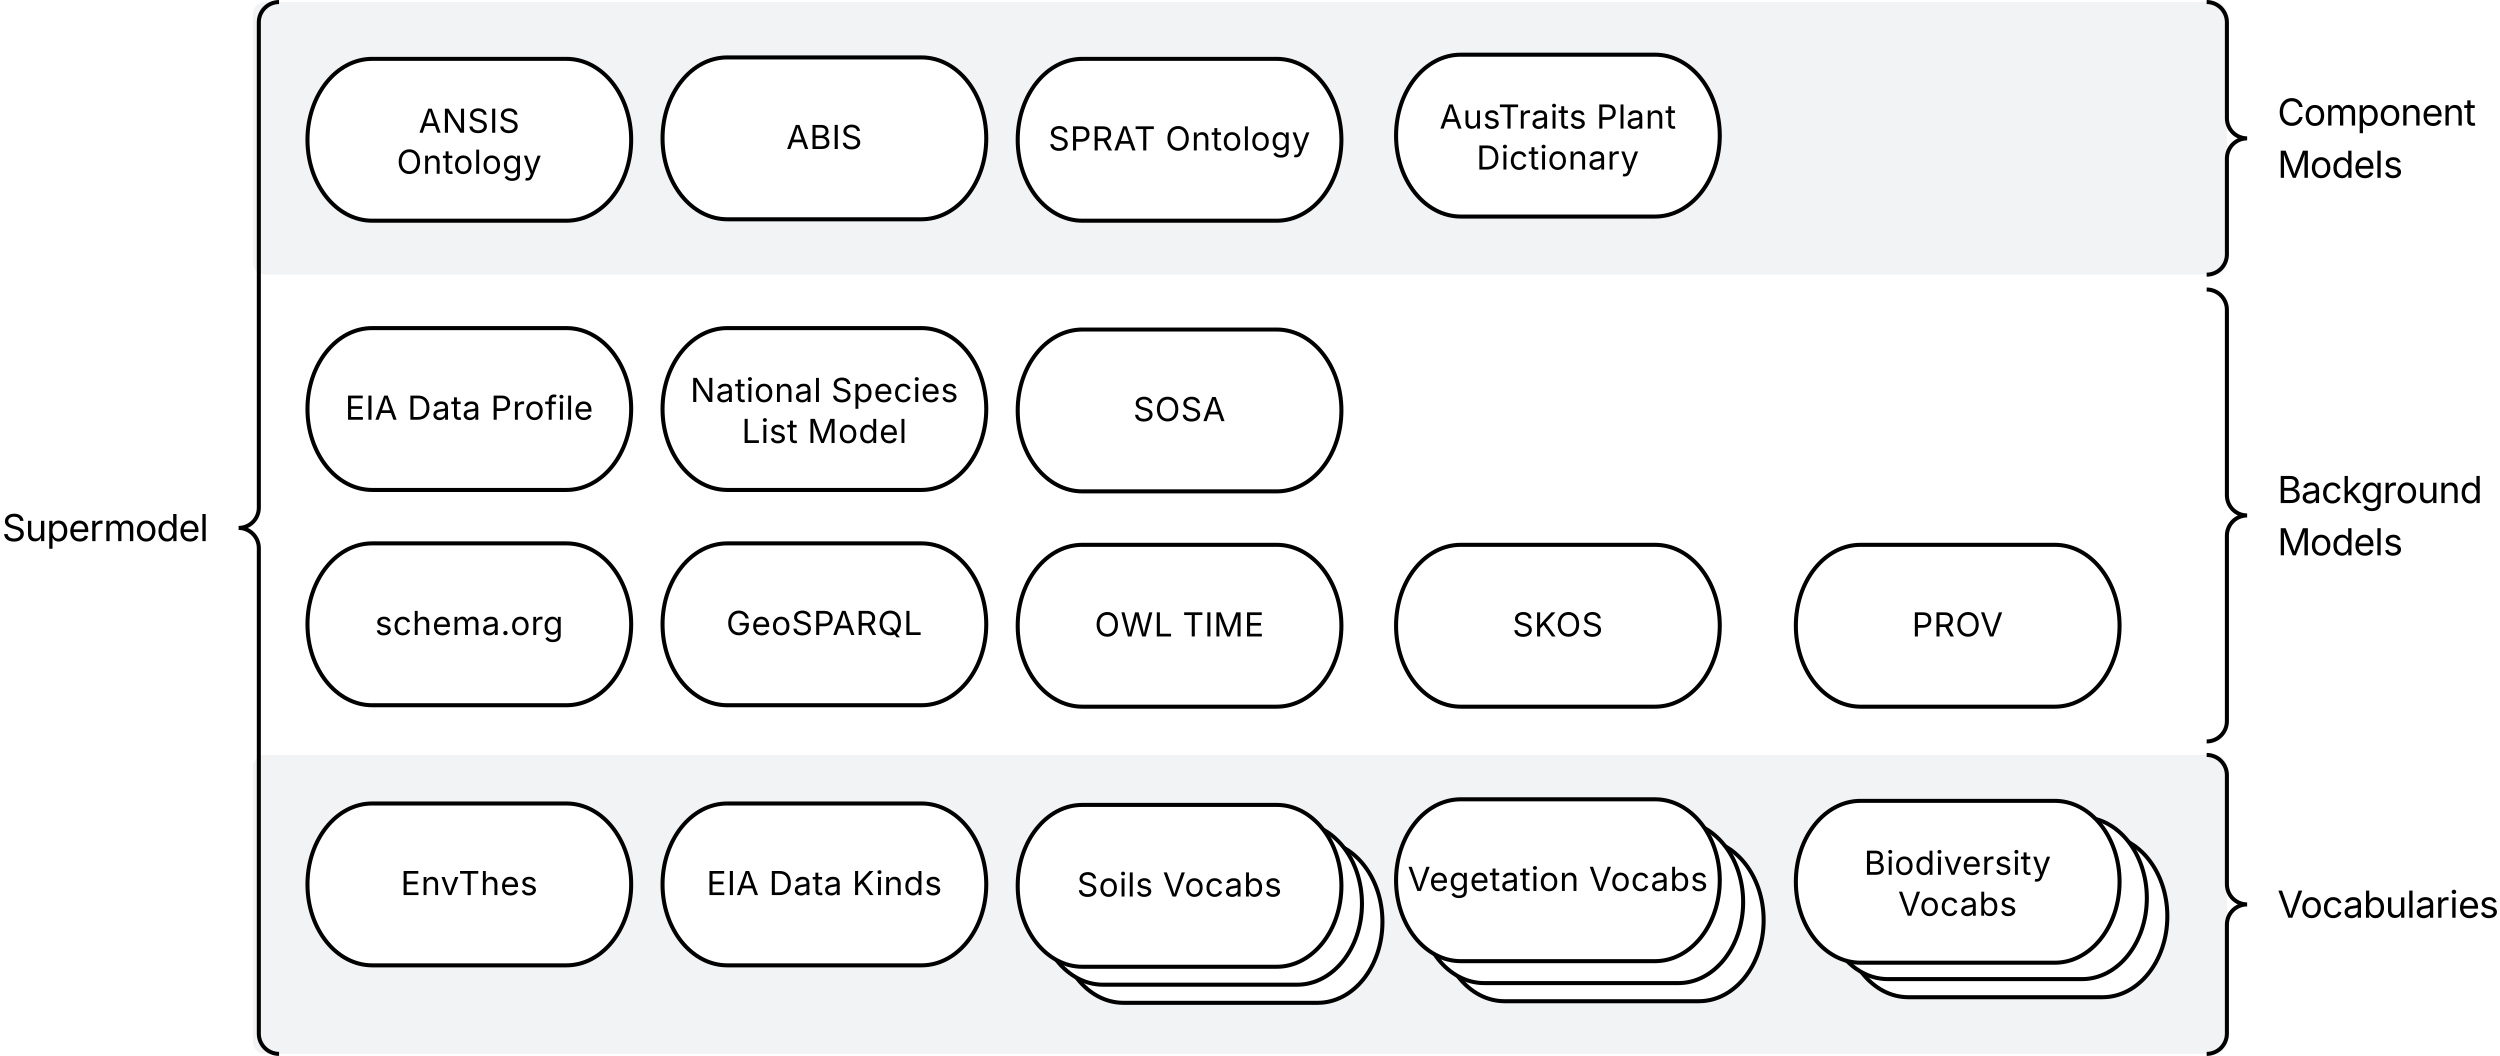 <svg xmlns="http://www.w3.org/2000/svg" xmlns:xlink="http://www.w3.org/1999/xlink" xmlns:lucid="lucid" width="1235.65" height="521.89"><g transform="translate(170.068 -470.868)" lucid:page-tab-id="6KDC8kh26Sb6"><path d="M-500 0h2000v1000H-500z" fill="#fff"/><path d="M-45.04 477.87a6 6 0 0 1 6-6H924.6a6 6 0 0 1 6 6v122.75a6 6 0 0 1-6 6H-39.05a6 6 0 0 1-6-6zM-45.04 850a6 6 0 0 1 6-6H924.6a6 6 0 0 1 6 6v135.76a6 6 0 0 1-6 6H-39.05a6 6 0 0 1-6-6z" stroke="#000" stroke-opacity="0" fill="#f2f3f5"/><path d="M109.9 499.96c17.68 0 32 17.9 32 40s-14.32 40-32 40h-96c-17.66 0-32-17.9-32-40s14.34-40 32-40z" stroke="#000" stroke-width="2" fill="#fff"/><use xlink:href="#a" transform="matrix(1,0,0,1,-13.09,504.957) translate(49.931 31.529)"/><use xlink:href="#b" transform="matrix(1,0,0,1,-13.09,504.957) translate(39.096 51.784)"/><path d="M285.4 499.25c17.7 0 32 17.9 32 40s-14.3 40-32 40h-96c-17.66 0-32-17.9-32-40s14.34-40 32-40z" stroke="#000" stroke-width="2" fill="#fff"/><use xlink:href="#c" transform="matrix(1,0,0,1,162.412,504.246) translate(56.131 40.279)"/><path d="M109.9 633.03c17.68 0 32 17.9 32 40s-14.32 40-32 40h-96c-17.66 0-32-17.9-32-40s14.34-40 32-40z" stroke="#000" stroke-width="2" fill="#fff"/><use xlink:href="#d" transform="matrix(1,0,0,1,-13.09,638.033) translate(13.61 40.279)"/><use xlink:href="#e" transform="matrix(1,0,0,1,-13.09,638.033) translate(44.426 40.279)"/><use xlink:href="#f" transform="matrix(1,0,0,1,-13.09,638.033) translate(85.573 40.279)"/><path d="M285.4 739.44c17.7 0 32 17.9 32 40s-14.3 40-32 40h-96c-17.66 0-32-17.9-32-40s14.34-40 32-40z" stroke="#000" stroke-width="2" fill="#fff"/><use xlink:href="#g" transform="matrix(1,0,0,1,162.412,744.442) translate(26.464 40.279)"/><path d="M109.9 739.44c17.68 0 32 17.9 32 40s-14.32 40-32 40h-96c-17.66 0-32-17.9-32-40s14.34-40 32-40z" stroke="#000" stroke-width="2" fill="#fff"/><use xlink:href="#h" transform="matrix(1,0,0,1,-13.09,744.442) translate(28.364 40.279)"/><path d="M647.95 740.15c17.68 0 32 17.9 32 40s-14.32 40-32 40h-96c-17.67 0-32-17.9-32-40s14.33-40 32-40z" stroke="#000" stroke-width="2" fill="#fff"/><use xlink:href="#i" transform="matrix(1,0,0,1,524.954,745.154) translate(52.518 40.279)"/><path d="M460.94 499.96c17.67 0 32 17.9 32 40s-14.33 40-32 40h-96c-17.68 0-32-17.9-32-40s14.32-40 32-40z" stroke="#000" stroke-width="2" fill="#fff"/><use xlink:href="#j" transform="matrix(1,0,0,1,337.935,504.957) translate(10.173 40.279)"/><use xlink:href="#k" transform="matrix(1,0,0,1,337.935,504.957) translate(68.02 40.279)"/><path d="M460.94 740.15c17.67 0 32 17.9 32 40s-14.33 40-32 40h-96c-17.68 0-32-17.9-32-40s14.32-40 32-40z" stroke="#000" stroke-width="2" fill="#fff"/><use xlink:href="#l" transform="matrix(1,0,0,1,337.935,745.154) translate(33.023 40.279)"/><use xlink:href="#m" transform="matrix(1,0,0,1,337.935,745.154) translate(76.492 40.279)"/><path d="M845.55 740.15c17.67 0 32 17.9 32 40s-14.33 40-32 40h-96c-17.67 0-32-17.9-32-40s14.33-40 32-40z" stroke="#000" stroke-width="2" fill="#fff"/><use xlink:href="#n" transform="matrix(1,0,0,1,722.551,745.154) translate(52.375 40.279)"/><path d="M285.4 633.03c17.7 0 32 17.9 32 40s-14.3 40-32 40h-96c-17.66 0-32-17.9-32-40s14.34-40 32-40z" stroke="#000" stroke-width="2" fill="#fff"/><use xlink:href="#o" transform="matrix(1,0,0,1,162.412,638.033) translate(8.702 31.529)"/><use xlink:href="#p" transform="matrix(1,0,0,1,162.412,638.033) translate(78.335 31.529)"/><use xlink:href="#q" transform="matrix(1,0,0,1,162.412,638.033) translate(34.119 51.784)"/><use xlink:href="#r" transform="matrix(1,0,0,1,162.412,638.033) translate(66.659 51.784)"/><path d="M647.95 497.9c17.68 0 32 17.9 32 40s-14.32 40-32 40h-96c-17.67 0-32-17.9-32-40s14.33-40 32-40z" stroke="#000" stroke-width="2" fill="#fff"/><use xlink:href="#s" transform="matrix(1,0,0,1,524.954,502.894) translate(16.484 31.529)"/><use xlink:href="#t" transform="matrix(1,0,0,1,524.954,502.894) translate(94.004 31.529)"/><use xlink:href="#u" transform="matrix(1,0,0,1,524.954,502.894) translate(34.736 51.784)"/><path d="M-112.14 477.87a6 6 0 0 1 6-6h68a6 6 0 0 1 6 6v507.9a6 6 0 0 1-6 6h-68a6 6 0 0 1-6-6z" fill="none"/><path d="M-32.14 991.76c-5.52 0-10-4.48-10-10V741.8c0-5.5-4.48-10-10-10 5.52 0 10-4.46 10-10V481.88c0-5.52 4.48-10 10-10" stroke="#000" stroke-width="2" fill="none"/><use xlink:href="#v" transform="matrix(1,0,0,1,-107.141,476.868) translate(-61.927 261.467)"/><path d="M920.6 477.87a6 6 0 0 1 6-6h68a6 6 0 0 1 6 6v122.75a6 6 0 0 1-6 6h-68a6 6 0 0 1-6-6z" fill="none"/><path d="M920.6 606.62c5.5 0 10-4.47 10-10v-47.37c0-5.53 4.46-10 10-10-5.54 0-10-4.48-10-10v-47.38c0-5.52-4.5-10-10-10" stroke="#000" stroke-width="2" fill="none"/><use xlink:href="#w" transform="matrix(1,0,0,1,955.586,476.868) translate(0 56.061)"/><use xlink:href="#x" transform="matrix(1,0,0,1,955.586,476.868) translate(0 81.873)"/><path d="M920.6 619.96a6 6 0 0 1 6-6h68a6 6 0 0 1 6 6v211.37a6 6 0 0 1-6 6h-68a6 6 0 0 1-6-6z" fill="none"/><path d="M920.6 837.33c5.5 0 10-4.47 10-10v-91.7c0-5.5 4.46-10 10-10-5.54 0-10-4.46-10-10v-91.67c0-5.53-4.5-10-10-10" stroke="#000" stroke-width="2" fill="none"/><use xlink:href="#y" transform="matrix(1,0,0,1,955.586,618.957) translate(0 100.561)"/><use xlink:href="#x" transform="matrix(1,0,0,1,955.586,618.957) translate(0 126.373)"/><path d="M920.6 850a6 6 0 0 1 6-6h68a6 6 0 0 1 6 6v135.76a6 6 0 0 1-6 6h-68a6 6 0 0 1-6-6z" fill="none"/><path d="M920.6 991.76c5.5 0 10-4.48 10-10v-53.88c0-5.52 4.46-10 10-10-5.54 0-10-4.48-10-10V854c0-5.52-4.5-10-10-10" stroke="#000" stroke-width="2" fill="none"/><use xlink:href="#z" transform="matrix(1,0,0,1,955.586,849) translate(0 75.467)"/><path d="M460.94 633.74c17.67 0 32 17.9 32 40s-14.33 40-32 40h-96c-17.68 0-32-17.9-32-40s14.32-40 32-40z" stroke="#000" stroke-width="2" fill="#fff"/><use xlink:href="#A" transform="matrix(1,0,0,1,337.935,638.744) translate(52.085 40.279)"/><path d="M109.9 868c17.68 0 32 17.9 32 40s-14.32 40-32 40h-96c-17.66 0-32-17.9-32-40s14.34-40 32-40z" stroke="#000" stroke-width="2" fill="#fff"/><use xlink:href="#B" transform="matrix(1,0,0,1,-13.09,872.995) translate(41.075 40.279)"/><path d="M285.4 868c17.7 0 32 17.9 32 40s-14.3 40-32 40h-96c-17.66 0-32-17.9-32-40s14.34-40 32-40z" stroke="#000" stroke-width="2" fill="#fff"/><use xlink:href="#d" transform="matrix(1,0,0,1,162.412,872.995) translate(16.749 40.279)"/><use xlink:href="#e" transform="matrix(1,0,0,1,162.412,872.995) translate(47.565 40.279)"/><use xlink:href="#C" transform="matrix(1,0,0,1,162.412,872.995) translate(88.712 40.279)"/><path d="M669.63 885.73c17.67 0 32 17.9 32 40s-14.33 40-32 40h-96c-17.68 0-32-17.9-32-40s14.32-40 32-40z" stroke="#000" stroke-width="2" fill="#fff"/><path d="M659.5 876.77c17.66 0 32 17.9 32 40s-14.34 40-32 40h-96c-17.68 0-32-17.9-32-40s14.32-40 32-40z" stroke="#000" stroke-width="2" fill="#fff"/><path d="M647.95 865.93c17.68 0 32 17.9 32 40s-14.32 40-32 40h-96c-17.67 0-32-17.9-32-40s14.33-40 32-40z" stroke="#000" stroke-width="2" fill="#fff"/><g><use xlink:href="#D" transform="matrix(1,0,0,1,524.954,870.932) translate(0.72 40.279)"/><use xlink:href="#E" transform="matrix(1,0,0,1,524.954,870.932) translate(90.33 40.279)"/></g><path d="M481.22 886.52c17.68 0 32 17.9 32 40s-14.32 40-32 40h-96c-17.67 0-32-17.9-32-40s14.33-40 32-40z" stroke="#000" stroke-width="2" fill="#fff"/><path d="M471.1 877.56c17.66 0 32 17.9 32 40s-14.34 40-32 40h-96c-17.68 0-32-17.9-32-40s14.32-40 32-40z" stroke="#000" stroke-width="2" fill="#fff"/><path d="M460.94 868.7c17.67 0 32 17.9 32 40s-14.33 40-32 40h-96c-17.68 0-32-17.9-32-40s14.32-40 32-40z" stroke="#000" stroke-width="2" fill="#fff"/><g><use xlink:href="#F" transform="matrix(1,0,0,1,337.935,873.706) translate(24.31 40.279)"/><use xlink:href="#E" transform="matrix(1,0,0,1,337.935,873.706) translate(66.74 40.279)"/></g><path d="M869.16 883.75c17.67 0 32 17.9 32 40s-14.33 40-32 40h-96c-17.67 0-32-17.9-32-40s14.33-40 32-40z" stroke="#000" stroke-width="2" fill="#fff"/><path d="M859.03 874.8c17.67 0 32 17.9 32 40 0 22.08-14.33 40-32 40h-96c-17.68 0-32-17.92-32-40 0-22.1 14.32-40 32-40z" stroke="#000" stroke-width="2" fill="#fff"/><path d="M845.55 866.7c17.67 0 32 17.92 32 40 0 22.1-14.33 40-32 40h-96c-17.67 0-32-17.9-32-40 0-22.08 14.33-40 32-40z" stroke="#000" stroke-width="2" fill="#fff"/><g><use xlink:href="#G" transform="matrix(1,0,0,1,722.551,871.71) translate(28.703 31.529)"/><use xlink:href="#E" transform="matrix(1,0,0,1,722.551,871.71) translate(45.525 51.784)"/></g><defs><path d="M52 0l541-1490h220L1361 0h-200l-149-416H398L254 0H52zm404-582h497c-103-290-145-390-251-756-108 377-145 460-246 756" id="H"/><path d="M180 0v-1490h224l606 953c40 63 108 177 176 312-27-437-7-821-13-1265h190V0h-226C860-448 622-778 356-1262c27 476 11 792 15 1262H180" id="I"/><path d="M657 26c-323 0-524-166-541-416h195c15 169 171 246 346 246 202 0 356-106 356-265 5-203-294-238-475-293-239-73-380-191-380-389 0-252 224-419 512-419 294 0 499 171 508 396H992c-17-145-151-228-328-228-193 0-321 102-321 242 0 156 175 211 284 241l149 41c160 44 422 134 422 412 0 244-197 432-541 432" id="J"/><path d="M370-1490V0H180v-1490h190" id="K"/><g id="a"><use transform="matrix(0.008,0,0,0.008,0,0)" xlink:href="#H"/><use transform="matrix(0.008,0,0,0.008,11.55,0)" xlink:href="#I"/><use transform="matrix(0.008,0,0,0.008,24.162,0)" xlink:href="#J"/><use transform="matrix(0.008,0,0,0.008,34.902,0)" xlink:href="#K"/><use transform="matrix(0.008,0,0,0.008,39.398,0)" xlink:href="#J"/></g><path d="M784 20c-382 0-662-292-662-764 0-473 280-766 662-766s660 293 660 766c0 472-278 764-660 764zm0-176c266 0 475-207 475-588 0-383-209-590-475-590-268 0-477 208-477 590 0 380 209 588 477 588" id="L"/><path d="M338-670V0H158v-1118h173l1 207c72-158 192-221 342-221 226 0 378 139 378 422V0H872v-695c0-172-96-275-252-275-161 0-282 109-282 300" id="M"/><path d="M598-1118v154H368v674c0 100 37 144 132 144 23 0 62-6 92-12L629-6c-37 13-88 20-134 20-193 0-307-107-307-290v-688H20v-154h168v-266h180v266h230" id="N"/><path d="M613 24c-304 0-509-231-509-576 0-350 205-580 509-580 305 0 511 230 511 580 0 345-206 576-511 576zm0-161c226 0 329-195 329-415 0-222-103-419-329-419-223 0-326 196-326 419 0 220 103 415 326 415" id="O"/><path d="M338-1490V0H158v-1490h180" id="P"/><path d="M611 442c-248 0-391-105-460-228l146-94c47 65 117 165 314 165 178 0 307-82 307-266v-224h-17C863-141 792-18 576-18c-268 0-472-195-472-546 0-346 197-568 476-568 216 0 288 133 326 193h17v-179h175V29c0 289-215 413-487 413zm-5-620c203 0 314-146 314-390 0-237-108-403-314-403-213 0-319 180-319 403 0 230 109 390 319 390" id="Q"/><path d="M140 405l46-156c120 36 205 19 263-150l32-93L54-1118h197c107 313 237 620 324 950 87-331 219-637 326-950h196L606 167c-68 178-176 259-334 259-64 0-113-12-132-21" id="R"/><g id="b"><use transform="matrix(0.008,0,0,0.008,0,0)" xlink:href="#L"/><use transform="matrix(0.008,0,0,0.008,12.8,0)" xlink:href="#M"/><use transform="matrix(0.008,0,0,0.008,22.691,0)" xlink:href="#N"/><use transform="matrix(0.008,0,0,0.008,28.004,0)" xlink:href="#O"/><use transform="matrix(0.008,0,0,0.008,38.041,0)" xlink:href="#P"/><use transform="matrix(0.008,0,0,0.008,42.095,0)" xlink:href="#O"/><use transform="matrix(0.008,0,0,0.008,52.133,0)" xlink:href="#Q"/><use transform="matrix(0.008,0,0,0.008,62.399,0)" xlink:href="#R"/></g><path d="M180 0v-1490h528c311 0 458 177 458 395 0 191-114 278-244 313v14c139 9 302 137 302 371 0 225-148 397-499 397H180zm190-168h350c232 0 321-102 321-231 0-149-120-277-311-277H370v508zm0-668h328c160 0 286-101 286-255 0-129-87-231-280-231H370v486" id="S"/><g id="c"><use transform="matrix(0.008,0,0,0.008,0,0)" xlink:href="#H"/><use transform="matrix(0.008,0,0,0.008,11.55,0)" xlink:href="#S"/><use transform="matrix(0.008,0,0,0.008,22.503,0)" xlink:href="#K"/><use transform="matrix(0.008,0,0,0.008,26.998,0)" xlink:href="#J"/></g><path d="M180 0v-1490h908v168H370v486h669v168H370v500h727V0H180" id="T"/><g id="d"><use transform="matrix(0.008,0,0,0.008,0,0)" xlink:href="#T"/><use transform="matrix(0.008,0,0,0.008,10.062,0)" xlink:href="#K"/><use transform="matrix(0.008,0,0,0.008,14.558,0)" xlink:href="#H"/></g><path d="M645 0H180v-1490h484c435 0 692 280 692 742 0 466-257 748-711 748zM370-168h263c363 0 539-218 539-580 0-358-176-574-521-574H370v1154" id="U"/><path d="M471 26C259 26 90-98 90-318c0-256 228-303 435-329 202-27 287-16 287-108 0-139-79-219-234-219-161 0-248 86-283 164l-173-57c86-203 278-265 451-265 150 0 419 46 419 395V0H815v-152h-12C765-73 660 26 471 26zm31-159c199 0 310-134 310-271v-155c-30 35-226 55-295 64-131 17-246 59-246 186 0 116 97 176 231 176" id="V"/><g id="e"><use transform="matrix(0.008,0,0,0.008,0,0)" xlink:href="#U"/><use transform="matrix(0.008,0,0,0.008,12.081,0)" xlink:href="#V"/><use transform="matrix(0.008,0,0,0.008,21.481,0)" xlink:href="#N"/><use transform="matrix(0.008,0,0,0.008,27.039,0)" xlink:href="#V"/></g><path d="M180 0v-1490h510c348 0 508 209 508 474 0 266-160 477-507 477H370V0H180zm190-706h312c236 0 327-133 327-310 0-176-91-307-329-307H370v617" id="W"/><path d="M158 0v-1118h174v172h12c41-113 157-188 290-188 26 0 70 2 91 3v181c-11-2-60-10-108-10-161 0-279 109-279 260V0H158" id="X"/><path d="M678-1118v154H420V0H240v-964H20v-154h220v-149c0-194 155-293 318-293 85 0 141 18 168 30l-50 154c-19-6-47-17-97-17-111 0-159 58-159 166v109h258" id="Y"/><path d="M158 0v-1118h180V0H158zm91-1301c-68 0-125-53-125-119s57-119 125-119c69 0 126 53 126 119s-57 119-126 119" id="Z"/><path d="M628 24c-324 0-524-230-524-574 0-343 198-582 503-582 237 0 487 146 487 559v75H286c9 234 145 362 343 362 132 0 231-58 273-172l174 48C1024-91 857 24 628 24zM287-650h624c-17-190-120-322-304-322-192 0-309 151-320 322" id="aa"/><g id="f"><use transform="matrix(0.008,0,0,0.008,0,0)" xlink:href="#W"/><use transform="matrix(0.008,0,0,0.008,10.691,0)" xlink:href="#X"/><use transform="matrix(0.008,0,0,0.008,16.715,0)" xlink:href="#O"/><use transform="matrix(0.008,0,0,0.008,26.753,0)" xlink:href="#Y"/><use transform="matrix(0.008,0,0,0.008,32.949,0)" xlink:href="#Z"/><use transform="matrix(0.008,0,0,0.008,37.003,0)" xlink:href="#P"/><use transform="matrix(0.008,0,0,0.008,41.057,0)" xlink:href="#aa"/></g><path d="M789 20c-398 0-667-293-667-764 0-473 273-766 655-766 315 0 558 198 612 487h-196c-61-191-204-311-415-311-262 0-471 207-471 590 0 380 208 588 482 588 249 0 420-165 425-427H828v-166h572v163c0 370-256 606-611 606" id="ab"/><path d="M180 0v-1490h510c348 0 508 194 508 460 0 198-88 351-276 417L1256 0h-220L726-579c-117 2-238 0-356 1V0H180zm190-747h312c235 0 327-108 327-283 0-177-92-293-329-293H370v576" id="ac"/><path d="M784 20c-382 0-662-292-662-764 0-473 280-766 662-766s660 293 660 766c0 282-99 499-260 629l192 255h-198L1049-33C969 2 880 20 784 20zm-62-486h198l156 205c112-98 183-261 183-483 0-383-209-590-475-590-268 0-477 208-477 590 0 380 209 588 477 588 54 0 106-9 154-25" id="ad"/><path d="M180 0v-1490h190v1322h690V0H180" id="ae"/><g id="g"><use transform="matrix(0.008,0,0,0.008,0,0)" xlink:href="#ab"/><use transform="matrix(0.008,0,0,0.008,12.49,0)" xlink:href="#aa"/><use transform="matrix(0.008,0,0,0.008,22.249,0)" xlink:href="#O"/><use transform="matrix(0.008,0,0,0.008,32.287,0)" xlink:href="#J"/><use transform="matrix(0.008,0,0,0.008,43.027,0)" xlink:href="#W"/><use transform="matrix(0.008,0,0,0.008,52.484,0)" xlink:href="#H"/><use transform="matrix(0.008,0,0,0.008,64.034,0)" xlink:href="#ac"/><use transform="matrix(0.008,0,0,0.008,74.807,0)" xlink:href="#ad"/><use transform="matrix(0.008,0,0,0.008,87.607,0)" xlink:href="#ae"/></g><path d="M538 24C308 24 148-78 108-271l171-41c32 123 123 178 257 178 156 0 256-77 256-169 0-77-54-128-164-154l-186-44c-203-48-300-148-300-305 0-192 176-326 414-326 230 0 351 112 402 269l-163 42c-31-80-94-158-238-158-133 0-233 69-233 162 0 83 57 129 188 160l169 40c203 48 298 149 298 302 0 196-179 339-441 339" id="af"/><path d="M613 24c-304 0-509-231-509-576 0-350 205-580 509-580 216 0 392 114 453 309l-173 49c-33-115-133-197-280-197-223 0-326 196-326 419 0 220 103 415 326 415 150 0 252-85 285-206l172 49C1010-95 832 24 613 24" id="ag"/><path d="M338-670V0H158v-1490h180v566c73-149 190-208 336-208 226 0 379 139 379 422V0H872v-695c0-172-96-275-252-275-161 0-282 109-282 300" id="ah"/><path d="M158 0v-1118h175l1 205c55-151 181-225 313-225 147 0 245 90 285 228 53-141 190-228 352-228 194 0 352 125 352 384V0h-181v-749c0-161-105-225-225-225-151 0-243 103-243 244V0H807v-767c0-124-93-207-219-207-131 0-250 92-250 270V0H158" id="ai"/><path d="M295 13c-75 0-135-60-135-135s60-135 135-135 135 60 135 135S370 13 295 13" id="aj"/><g id="h"><use transform="matrix(0.008,0,0,0.008,0,0)" xlink:href="#af"/><use transform="matrix(0.008,0,0,0.008,8.836,0)" xlink:href="#ag"/><use transform="matrix(0.008,0,0,0.008,18.399,0)" xlink:href="#ah"/><use transform="matrix(0.008,0,0,0.008,28.298,0)" xlink:href="#aa"/><use transform="matrix(0.008,0,0,0.008,38.057,0)" xlink:href="#ai"/><use transform="matrix(0.008,0,0,0.008,52.721,0)" xlink:href="#V"/><use transform="matrix(0.008,0,0,0.008,62.121,0)" xlink:href="#aj"/><use transform="matrix(0.008,0,0,0.008,66.944,0)" xlink:href="#O"/><use transform="matrix(0.008,0,0,0.008,76.981,0)" xlink:href="#X"/><use transform="matrix(0.008,0,0,0.008,83.005,0)" xlink:href="#Q"/></g><path d="M180 0v-1490h190c0 262 1 526-3 784 217-279 467-523 702-784h249L716-845 1319 0h-225L585-716 370-489V0H180" id="ak"/><g id="i"><use transform="matrix(0.008,0,0,0.008,0,0)" xlink:href="#J"/><use transform="matrix(0.008,0,0,0.008,10.74,0)" xlink:href="#ak"/><use transform="matrix(0.008,0,0,0.008,21.424,0)" xlink:href="#L"/><use transform="matrix(0.008,0,0,0.008,34.224,0)" xlink:href="#J"/></g><path d="M98-1322v-168h1126v168H757V0H567v-1322H98" id="al"/><g id="j"><use transform="matrix(0.008,0,0,0.008,0,0)" xlink:href="#J"/><use transform="matrix(0.008,0,0,0.008,10.74,0)" xlink:href="#W"/><use transform="matrix(0.008,0,0,0.008,21.432,0)" xlink:href="#ac"/><use transform="matrix(0.008,0,0,0.008,32.205,0)" xlink:href="#H"/><use transform="matrix(0.008,0,0,0.008,42.332,0)" xlink:href="#al"/></g><g id="k"><use transform="matrix(0.008,0,0,0.008,0,0)" xlink:href="#L"/><use transform="matrix(0.008,0,0,0.008,12.8,0)" xlink:href="#M"/><use transform="matrix(0.008,0,0,0.008,22.691,0)" xlink:href="#N"/><use transform="matrix(0.008,0,0,0.008,28.004,0)" xlink:href="#O"/><use transform="matrix(0.008,0,0,0.008,38.041,0)" xlink:href="#P"/><use transform="matrix(0.008,0,0,0.008,42.095,0)" xlink:href="#O"/><use transform="matrix(0.008,0,0,0.008,52.133,0)" xlink:href="#Q"/><use transform="matrix(0.008,0,0,0.008,62.399,0)" xlink:href="#R"/></g><path d="M458 0L52-1490h194c108 439 233 855 324 1313 92-459 221-873 331-1313h216c110 438 234 854 330 1307 92-455 216-869 323-1307h196L1558 0h-221l-256-944c-26-95-50-200-73-331-22 122-44 223-73 331L680 0H458" id="am"/><g id="l"><use transform="matrix(0.008,0,0,0.008,0,0)" xlink:href="#L"/><use transform="matrix(0.008,0,0,0.008,12.8,0)" xlink:href="#am"/><use transform="matrix(0.008,0,0,0.008,29.295,0)" xlink:href="#ae"/></g><path d="M180 0v-1490h270l367 940c28 72 75 218 110 339 35-117 81-264 110-339l362-940h271V0h-187c2-448-5-837 7-1287-157 497-311 829-483 1287H842C666-458 514-784 354-1284c12 438 5 843 7 1284H180" id="an"/><g id="m"><use transform="matrix(0.008,0,0,0.008,0,0)" xlink:href="#al"/><use transform="matrix(0.008,0,0,0.008,10.806,0)" xlink:href="#K"/><use transform="matrix(0.008,0,0,0.008,15.301,0)" xlink:href="#an"/><use transform="matrix(0.008,0,0,0.008,30.423,0)" xlink:href="#T"/></g><path d="M600 0L52-1490h200c166 485 304 806 458 1336 156-533 285-846 449-1336h202L819 0H600" id="ao"/><g id="n"><use transform="matrix(0.008,0,0,0.008,0,0)" xlink:href="#W"/><use transform="matrix(0.008,0,0,0.008,10.691,0)" xlink:href="#ac"/><use transform="matrix(0.008,0,0,0.008,21.464,0)" xlink:href="#L"/><use transform="matrix(0.008,0,0,0.008,33.701,0)" xlink:href="#ao"/></g><g id="o"><use transform="matrix(0.008,0,0,0.008,0,0)" xlink:href="#I"/><use transform="matrix(0.008,0,0,0.008,12.612,0)" xlink:href="#V"/><use transform="matrix(0.008,0,0,0.008,22.012,0)" xlink:href="#N"/><use transform="matrix(0.008,0,0,0.008,27.489,0)" xlink:href="#Z"/><use transform="matrix(0.008,0,0,0.008,31.543,0)" xlink:href="#O"/><use transform="matrix(0.008,0,0,0.008,41.58,0)" xlink:href="#M"/><use transform="matrix(0.008,0,0,0.008,51.471,0)" xlink:href="#V"/><use transform="matrix(0.008,0,0,0.008,60.87,0)" xlink:href="#P"/></g><path d="M158 418v-1536h174v179h20c37-59 106-193 324-193 279 0 474 222 474 576 0 356-194 580-473 580-213 0-288-135-325-197h-14v591H158zm492-555c209 0 317-186 317-421 0-232-105-413-317-413-206 0-314 166-314 413 0 249 111 421 314 421" id="ap"/><g id="p"><use transform="matrix(0.008,0,0,0.008,0,0)" xlink:href="#J"/><use transform="matrix(0.008,0,0,0.008,10.74,0)" xlink:href="#ap"/><use transform="matrix(0.008,0,0,0.008,20.99,0)" xlink:href="#aa"/><use transform="matrix(0.008,0,0,0.008,30.75,0)" xlink:href="#ag"/><use transform="matrix(0.008,0,0,0.008,40.313,0)" xlink:href="#Z"/><use transform="matrix(0.008,0,0,0.008,44.368,0)" xlink:href="#aa"/><use transform="matrix(0.008,0,0,0.008,54.127,0)" xlink:href="#af"/></g><g id="q"><use transform="matrix(0.008,0,0,0.008,0,0)" xlink:href="#ae"/><use transform="matrix(0.008,0,0,0.008,9.465,0)" xlink:href="#Z"/><use transform="matrix(0.008,0,0,0.008,13.52,0)" xlink:href="#af"/><use transform="matrix(0.008,0,0,0.008,22.355,0)" xlink:href="#N"/></g><path d="M577 24c-279 0-473-224-473-580 0-354 195-576 474-576 218 0 287 134 324 193h14v-551h180V0H922v-173h-20C865-111 790 24 577 24zm27-161c203 0 314-172 314-421 0-247-108-413-314-413-212 0-317 181-317 413 0 235 108 421 317 421" id="aq"/><g id="r"><use transform="matrix(0.008,0,0,0.008,0,0)" xlink:href="#an"/><use transform="matrix(0.008,0,0,0.008,15.122,0)" xlink:href="#O"/><use transform="matrix(0.008,0,0,0.008,25.159,0)" xlink:href="#aq"/><use transform="matrix(0.008,0,0,0.008,35.409,0)" xlink:href="#aa"/><use transform="matrix(0.008,0,0,0.008,45.169,0)" xlink:href="#P"/></g><path d="M537 14c-226 0-379-139-379-422v-710h180v695c0 172 97 275 253 275 160 0 281-109 281-300v-670h181V0H879v-209C806-46 684 14 537 14" id="ar"/><g id="s"><use transform="matrix(0.008,0,0,0.008,0,0)" xlink:href="#H"/><use transform="matrix(0.008,0,0,0.008,11.55,0)" xlink:href="#ar"/><use transform="matrix(0.008,0,0,0.008,21.448,0)" xlink:href="#af"/><use transform="matrix(0.008,0,0,0.008,29.05,0)" xlink:href="#al"/><use transform="matrix(0.008,0,0,0.008,38.907,0)" xlink:href="#X"/><use transform="matrix(0.008,0,0,0.008,45.209,0)" xlink:href="#V"/><use transform="matrix(0.008,0,0,0.008,54.609,0)" xlink:href="#Z"/><use transform="matrix(0.008,0,0,0.008,58.664,0)" xlink:href="#N"/><use transform="matrix(0.008,0,0,0.008,63.977,0)" xlink:href="#af"/></g><g id="t"><use transform="matrix(0.008,0,0,0.008,0,0)" xlink:href="#W"/><use transform="matrix(0.008,0,0,0.008,10.691,0)" xlink:href="#P"/><use transform="matrix(0.008,0,0,0.008,14.746,0)" xlink:href="#V"/><use transform="matrix(0.008,0,0,0.008,24.145,0)" xlink:href="#M"/><use transform="matrix(0.008,0,0,0.008,34.036,0)" xlink:href="#N"/></g><g id="u"><use transform="matrix(0.008,0,0,0.008,0,0)" xlink:href="#U"/><use transform="matrix(0.008,0,0,0.008,12.081,0)" xlink:href="#Z"/><use transform="matrix(0.008,0,0,0.008,16.135,0)" xlink:href="#ag"/><use transform="matrix(0.008,0,0,0.008,25.699,0)" xlink:href="#N"/><use transform="matrix(0.008,0,0,0.008,31.175,0)" xlink:href="#Z"/><use transform="matrix(0.008,0,0,0.008,35.229,0)" xlink:href="#O"/><use transform="matrix(0.008,0,0,0.008,45.267,0)" xlink:href="#M"/><use transform="matrix(0.008,0,0,0.008,55.157,0)" xlink:href="#V"/><use transform="matrix(0.008,0,0,0.008,64.557,0)" xlink:href="#X"/><use transform="matrix(0.008,0,0,0.008,71.12,0)" xlink:href="#R"/></g><g id="v"><use transform="matrix(0.009,0,0,0.009,0,0)" xlink:href="#J"/><use transform="matrix(0.009,0,0,0.009,11.406,0)" xlink:href="#ar"/><use transform="matrix(0.009,0,0,0.009,21.918,0)" xlink:href="#ap"/><use transform="matrix(0.009,0,0,0.009,32.804,0)" xlink:href="#aa"/><use transform="matrix(0.009,0,0,0.009,43.168,0)" xlink:href="#X"/><use transform="matrix(0.009,0,0,0.009,50.139,0)" xlink:href="#ai"/><use transform="matrix(0.009,0,0,0.009,65.712,0)" xlink:href="#O"/><use transform="matrix(0.009,0,0,0.009,76.372,0)" xlink:href="#aq"/><use transform="matrix(0.009,0,0,0.009,87.257,0)" xlink:href="#aa"/><use transform="matrix(0.009,0,0,0.009,97.622,0)" xlink:href="#P"/></g><path d="M783 20c-382 0-661-292-661-764 0-473 279-766 661-766 302 0 548 182 601 489h-190c-42-204-217-313-411-313-268 0-476 208-476 590 0 381 209 588 476 588 195 0 369-110 411-313h190c-52 303-296 489-601 489" id="as"/><g id="w"><use transform="matrix(0.009,0,0,0.009,0,0)" xlink:href="#as"/><use transform="matrix(0.009,0,0,0.009,12.986,0)" xlink:href="#O"/><use transform="matrix(0.009,0,0,0.009,23.646,0)" xlink:href="#ai"/><use transform="matrix(0.009,0,0,0.009,39.219,0)" xlink:href="#ap"/><use transform="matrix(0.009,0,0,0.009,50.104,0)" xlink:href="#O"/><use transform="matrix(0.009,0,0,0.009,60.764,0)" xlink:href="#M"/><use transform="matrix(0.009,0,0,0.009,71.267,0)" xlink:href="#aa"/><use transform="matrix(0.009,0,0,0.009,81.632,0)" xlink:href="#M"/><use transform="matrix(0.009,0,0,0.009,92.135,0)" xlink:href="#N"/></g><g id="x"><use transform="matrix(0.009,0,0,0.009,0,0)" xlink:href="#an"/><use transform="matrix(0.009,0,0,0.009,16.059,0)" xlink:href="#O"/><use transform="matrix(0.009,0,0,0.009,26.719,0)" xlink:href="#aq"/><use transform="matrix(0.009,0,0,0.009,37.604,0)" xlink:href="#aa"/><use transform="matrix(0.009,0,0,0.009,47.969,0)" xlink:href="#P"/><use transform="matrix(0.009,0,0,0.009,52.274,0)" xlink:href="#af"/></g><path d="M158 0v-1490h180v865h22l478-493h223L593-638 1096 0H865L456-523 338-412V0H158" id="at"/><g id="y"><use transform="matrix(0.009,0,0,0.009,0,0)" xlink:href="#S"/><use transform="matrix(0.009,0,0,0.009,11.632,0)" xlink:href="#V"/><use transform="matrix(0.009,0,0,0.009,21.615,0)" xlink:href="#ag"/><use transform="matrix(0.009,0,0,0.009,31.771,0)" xlink:href="#at"/><use transform="matrix(0.009,0,0,0.009,41.128,0)" xlink:href="#Q"/><use transform="matrix(0.009,0,0,0.009,52.031,0)" xlink:href="#X"/><use transform="matrix(0.009,0,0,0.009,58.429,0)" xlink:href="#O"/><use transform="matrix(0.009,0,0,0.009,69.089,0)" xlink:href="#ar"/><use transform="matrix(0.009,0,0,0.009,79.601,0)" xlink:href="#M"/><use transform="matrix(0.009,0,0,0.009,90.104,0)" xlink:href="#aq"/></g><path d="M677 24c-213 0-288-135-325-197h-20V0H158v-1490h180v551h14c37-59 106-193 324-193 279 0 474 222 474 576 0 356-194 580-473 580zm-27-161c209 0 317-186 317-421 0-232-105-413-317-413-206 0-314 166-314 413 0 249 111 421 314 421" id="au"/><g id="z"><use transform="matrix(0.009,0,0,0.009,0,0)" xlink:href="#ao"/><use transform="matrix(0.009,0,0,0.009,11.363,0)" xlink:href="#O"/><use transform="matrix(0.009,0,0,0.009,22.023,0)" xlink:href="#ag"/><use transform="matrix(0.009,0,0,0.009,32.352,0)" xlink:href="#V"/><use transform="matrix(0.009,0,0,0.009,42.335,0)" xlink:href="#au"/><use transform="matrix(0.009,0,0,0.009,53.22,0)" xlink:href="#ar"/><use transform="matrix(0.009,0,0,0.009,63.733,0)" xlink:href="#P"/><use transform="matrix(0.009,0,0,0.009,68.038,0)" xlink:href="#V"/><use transform="matrix(0.009,0,0,0.009,78.021,0)" xlink:href="#X"/><use transform="matrix(0.009,0,0,0.009,84.991,0)" xlink:href="#Z"/><use transform="matrix(0.009,0,0,0.009,89.297,0)" xlink:href="#aa"/><use transform="matrix(0.009,0,0,0.009,99.661,0)" xlink:href="#af"/></g><g id="A"><use transform="matrix(0.008,0,0,0.008,0,0)" xlink:href="#J"/><use transform="matrix(0.008,0,0,0.008,10.74,0)" xlink:href="#L"/><use transform="matrix(0.008,0,0,0.008,23.541,0)" xlink:href="#J"/><use transform="matrix(0.008,0,0,0.008,34.281,0)" xlink:href="#H"/></g><path d="M481 0L54-1118h197c107 314 236 620 325 951 87-331 217-637 324-951h197L670 0H481" id="av"/><g id="B"><use transform="matrix(0.008,0,0,0.008,0,0)" xlink:href="#T"/><use transform="matrix(0.008,0,0,0.008,10.062,0)" xlink:href="#M"/><use transform="matrix(0.008,0,0,0.008,19.707,0)" xlink:href="#av"/><use transform="matrix(0.008,0,0,0.008,28.551,0)" xlink:href="#al"/><use transform="matrix(0.008,0,0,0.008,39.357,0)" xlink:href="#ah"/><use transform="matrix(0.008,0,0,0.008,49.255,0)" xlink:href="#aa"/><use transform="matrix(0.008,0,0,0.008,59.015,0)" xlink:href="#af"/></g><g id="C"><use transform="matrix(0.008,0,0,0.008,0,0)" xlink:href="#ak"/><use transform="matrix(0.008,0,0,0.008,11.509,0)" xlink:href="#Z"/><use transform="matrix(0.008,0,0,0.008,15.563,0)" xlink:href="#M"/><use transform="matrix(0.008,0,0,0.008,25.453,0)" xlink:href="#aq"/><use transform="matrix(0.008,0,0,0.008,35.703,0)" xlink:href="#af"/></g><g id="D"><use transform="matrix(0.008,0,0,0.008,0,0)" xlink:href="#ao"/><use transform="matrix(0.008,0,0,0.008,10.7,0)" xlink:href="#aa"/><use transform="matrix(0.008,0,0,0.008,20.459,0)" xlink:href="#Q"/><use transform="matrix(0.008,0,0,0.008,30.725,0)" xlink:href="#aa"/><use transform="matrix(0.008,0,0,0.008,40.485,0)" xlink:href="#N"/><use transform="matrix(0.008,0,0,0.008,46.043,0)" xlink:href="#V"/><use transform="matrix(0.008,0,0,0.008,55.443,0)" xlink:href="#N"/><use transform="matrix(0.008,0,0,0.008,60.92,0)" xlink:href="#Z"/><use transform="matrix(0.008,0,0,0.008,64.974,0)" xlink:href="#O"/><use transform="matrix(0.008,0,0,0.008,75.011,0)" xlink:href="#M"/></g><g id="E"><use transform="matrix(0.008,0,0,0.008,0,0)" xlink:href="#ao"/><use transform="matrix(0.008,0,0,0.008,10.7,0)" xlink:href="#O"/><use transform="matrix(0.008,0,0,0.008,20.737,0)" xlink:href="#ag"/><use transform="matrix(0.008,0,0,0.008,30.464,0)" xlink:href="#V"/><use transform="matrix(0.008,0,0,0.008,39.864,0)" xlink:href="#au"/><use transform="matrix(0.008,0,0,0.008,50.114,0)" xlink:href="#af"/></g><g id="F"><use transform="matrix(0.008,0,0,0.008,0,0)" xlink:href="#J"/><use transform="matrix(0.008,0,0,0.008,10.74,0)" xlink:href="#O"/><use transform="matrix(0.008,0,0,0.008,20.778,0)" xlink:href="#Z"/><use transform="matrix(0.008,0,0,0.008,24.832,0)" xlink:href="#P"/><use transform="matrix(0.008,0,0,0.008,28.886,0)" xlink:href="#af"/></g><g id="G"><use transform="matrix(0.008,0,0,0.008,0,0)" xlink:href="#S"/><use transform="matrix(0.008,0,0,0.008,10.953,0)" xlink:href="#Z"/><use transform="matrix(0.008,0,0,0.008,15.007,0)" xlink:href="#O"/><use transform="matrix(0.008,0,0,0.008,25.045,0)" xlink:href="#aq"/><use transform="matrix(0.008,0,0,0.008,35.295,0)" xlink:href="#Z"/><use transform="matrix(0.008,0,0,0.008,39.349,0)" xlink:href="#av"/><use transform="matrix(0.008,0,0,0.008,48.43,0)" xlink:href="#aa"/><use transform="matrix(0.008,0,0,0.008,58.189,0)" xlink:href="#X"/><use transform="matrix(0.008,0,0,0.008,64.492,0)" xlink:href="#af"/><use transform="matrix(0.008,0,0,0.008,73.327,0)" xlink:href="#Z"/><use transform="matrix(0.008,0,0,0.008,77.382,0)" xlink:href="#N"/><use transform="matrix(0.008,0,0,0.008,83.185,0)" xlink:href="#R"/></g></defs></g></svg>
